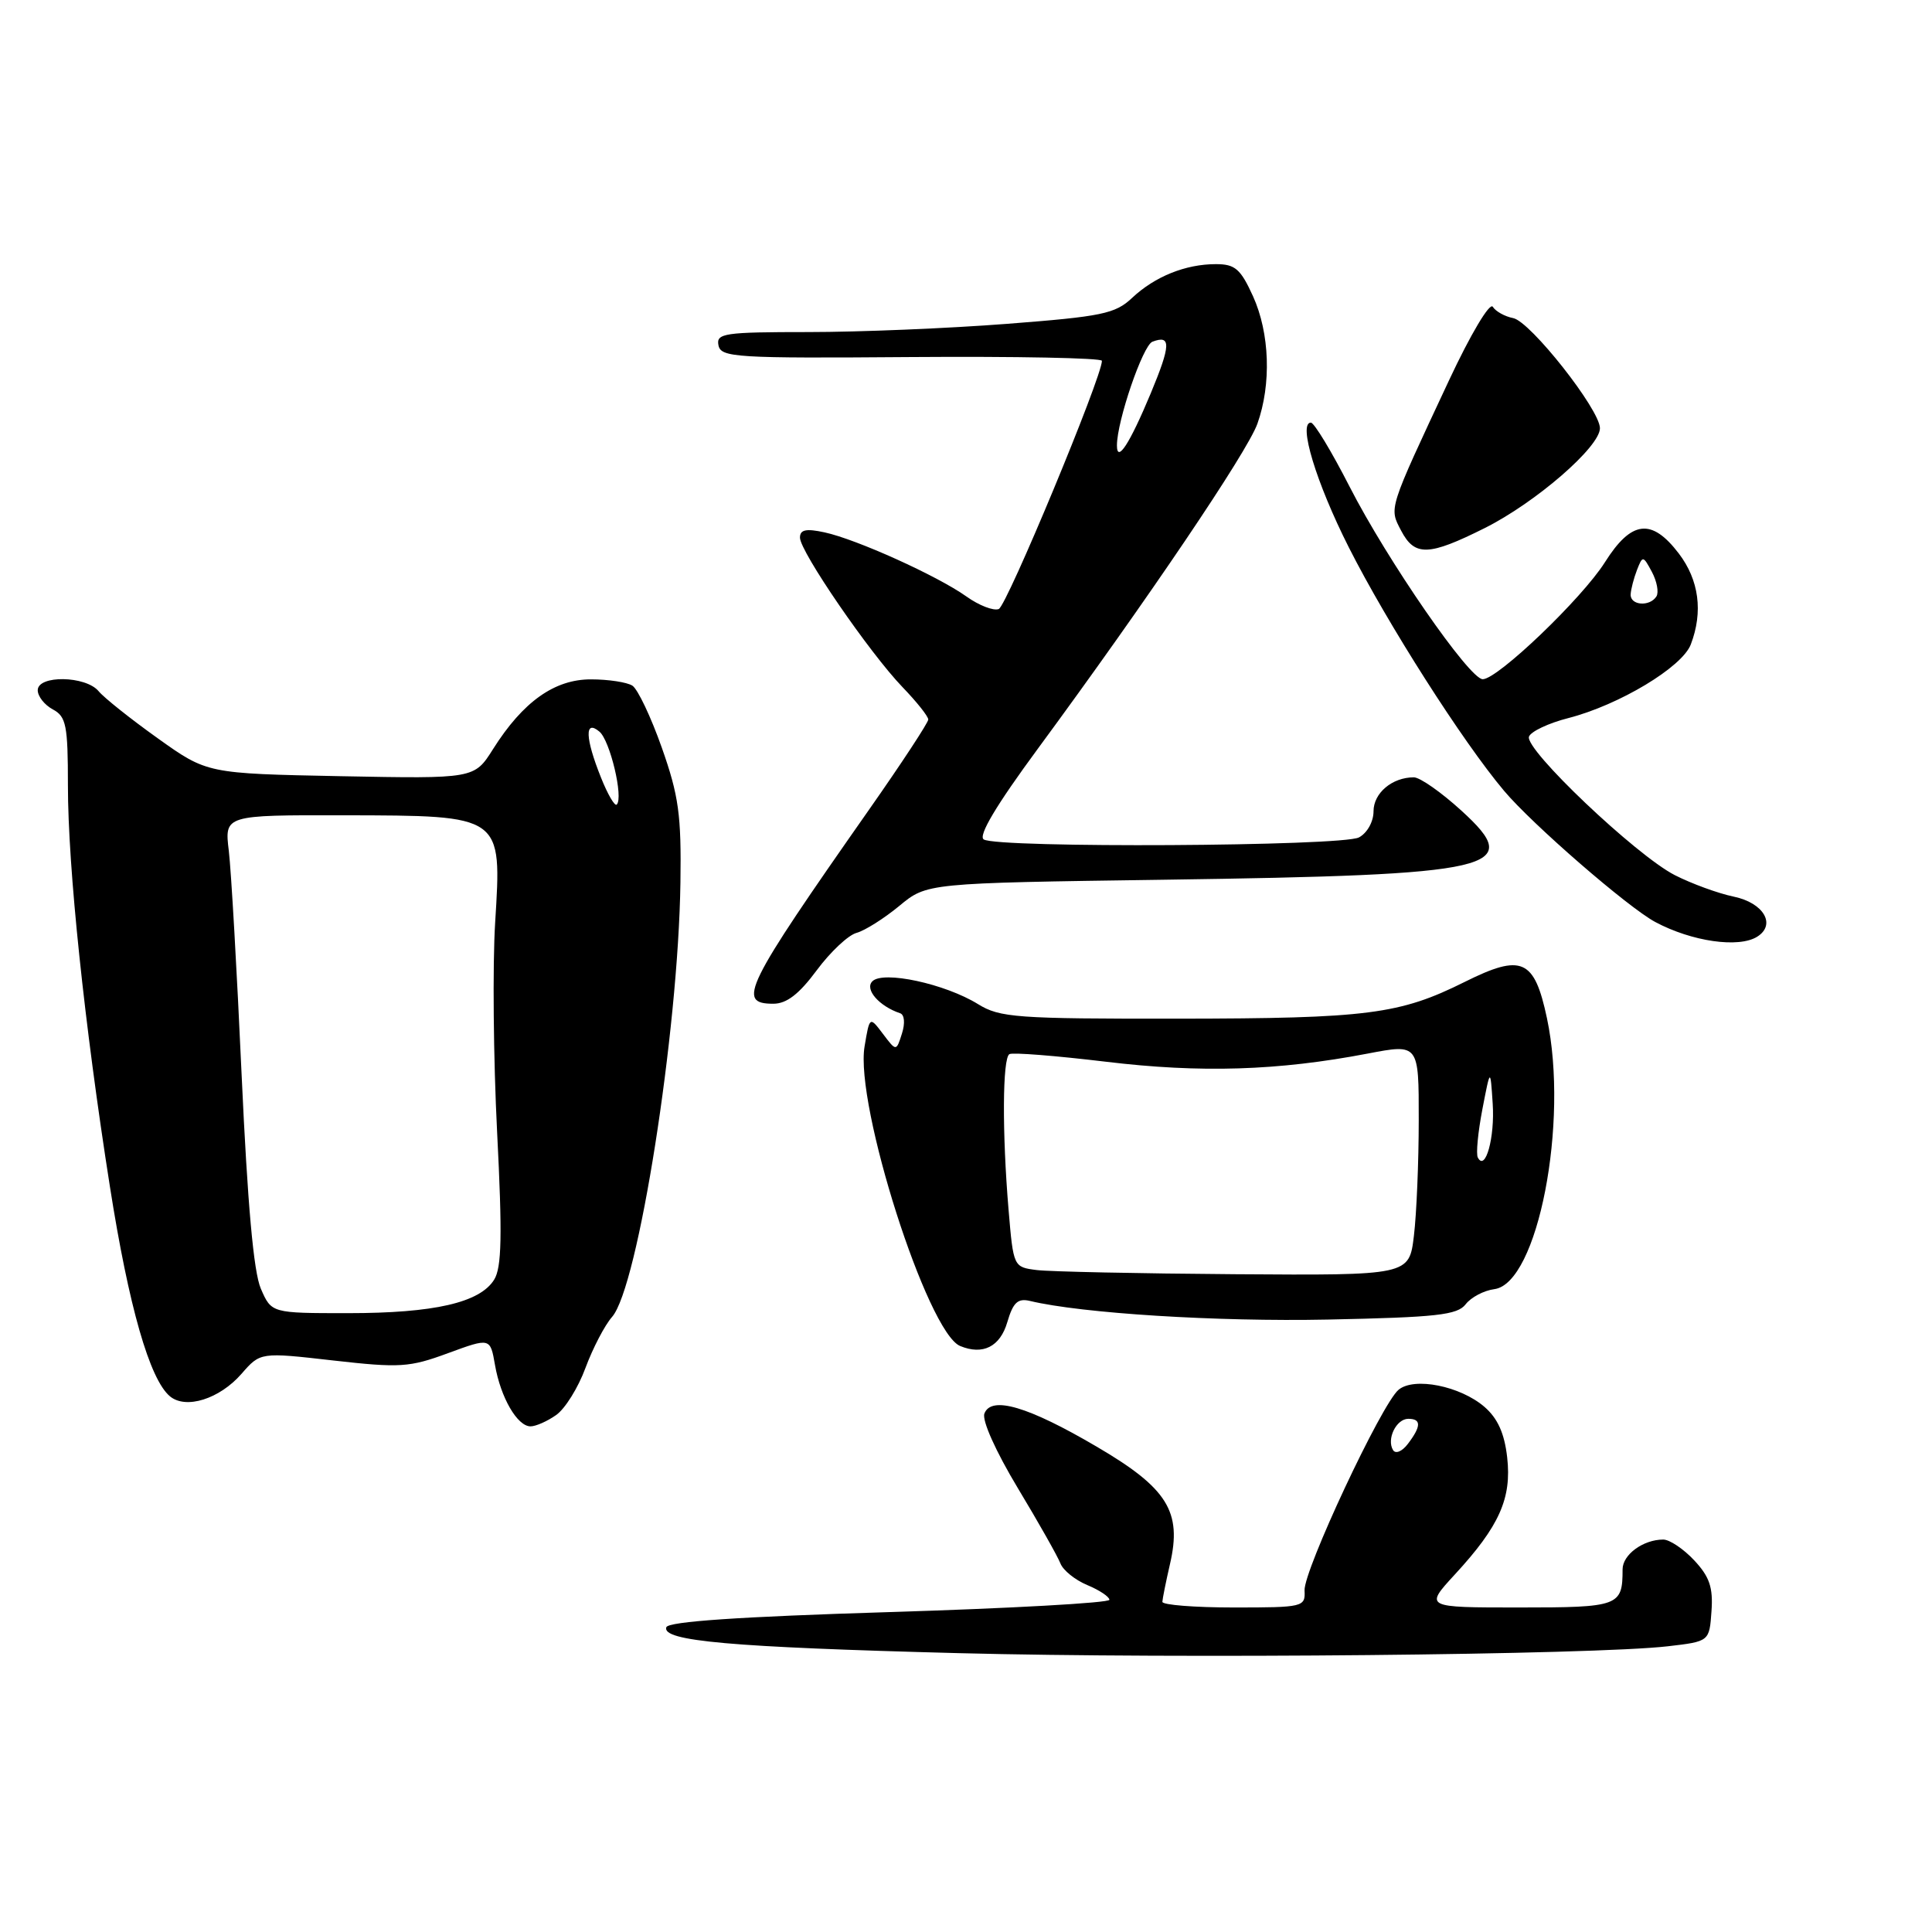 <?xml version="1.0" encoding="UTF-8" standalone="no"?>
<!DOCTYPE svg PUBLIC "-//W3C//DTD SVG 1.1//EN" "http://www.w3.org/Graphics/SVG/1.1/DTD/svg11.dtd" >
<svg xmlns="http://www.w3.org/2000/svg" xmlns:xlink="http://www.w3.org/1999/xlink" version="1.1" viewBox="0 0 256 256">
 <g >
 <path fill="currentColor"
d=" M 221.00 218.14 C 226.50 217.50 226.50 217.50 226.78 213.50 C 227.01 210.34 226.52 208.92 224.49 206.75 C 223.08 205.24 221.23 204.00 220.39 204.00 C 217.73 204.00 215.00 206.00 215.00 207.95 C 215.00 212.83 214.53 213.00 201.27 213.00 C 188.75 213.00 188.75 213.00 192.79 208.61 C 198.67 202.23 200.32 198.54 199.71 193.12 C 199.35 189.92 198.45 187.93 196.69 186.41 C 193.48 183.65 187.39 182.43 185.32 184.15 C 183.07 186.01 172.72 208.12 172.86 210.75 C 172.97 212.93 172.70 213.00 163.49 213.00 C 158.27 213.00 154.01 212.66 154.02 212.25 C 154.04 211.84 154.49 209.58 155.03 207.24 C 156.64 200.29 154.70 197.18 145.30 191.68 C 136.22 186.35 131.35 184.92 130.44 187.30 C 130.09 188.20 131.95 192.33 134.86 197.17 C 137.62 201.75 140.16 206.25 140.51 207.16 C 140.86 208.07 142.46 209.36 144.07 210.03 C 145.68 210.70 147.00 211.58 147.00 211.98 C 147.00 212.39 133.87 213.12 117.83 213.61 C 97.97 214.22 88.54 214.86 88.29 215.62 C 87.68 217.45 96.76 218.26 127.00 219.05 C 156.16 219.81 211.13 219.28 221.00 218.14 Z  M 73.69 187.50 C 74.87 186.68 76.62 183.87 77.58 181.25 C 78.55 178.64 80.13 175.60 81.10 174.50 C 84.54 170.60 89.88 136.75 90.16 116.95 C 90.29 108.00 89.94 105.44 87.70 99.09 C 86.26 95.01 84.50 91.30 83.79 90.85 C 83.08 90.40 80.62 90.02 78.33 90.02 C 73.49 90.00 69.30 92.97 65.33 99.26 C 62.85 103.19 62.85 103.19 45.15 102.85 C 27.45 102.50 27.45 102.50 20.92 97.84 C 17.33 95.28 13.80 92.47 13.07 91.59 C 11.36 89.53 5.00 89.43 5.00 91.46 C 5.00 92.27 5.90 93.41 7.00 94.00 C 8.77 94.95 9.00 96.09 9.00 104.08 C 9.00 114.88 11.18 135.74 14.57 157.27 C 17.06 173.11 19.83 182.78 22.52 185.02 C 24.64 186.78 29.09 185.37 32.00 182.04 C 34.50 179.17 34.50 179.17 44.15 180.27 C 52.99 181.27 54.25 181.19 59.37 179.30 C 64.96 177.25 64.96 177.25 65.59 180.87 C 66.34 185.19 68.55 189.00 70.30 189.00 C 70.99 189.00 72.52 188.33 73.69 187.50 Z  M 133.47 175.20 C 134.24 172.58 134.86 172.00 136.47 172.38 C 143.33 174.03 161.29 175.15 175.92 174.85 C 190.38 174.55 193.11 174.25 194.21 172.82 C 194.92 171.90 196.62 171.00 198.00 170.82 C 203.76 170.08 207.91 148.74 204.98 134.92 C 203.31 127.06 201.66 126.33 194.08 130.11 C 185.45 134.41 181.23 134.95 156.12 134.98 C 134.67 135.00 132.48 134.84 129.59 133.05 C 125.22 130.35 117.01 128.58 115.59 130.03 C 114.54 131.09 116.49 133.33 119.27 134.26 C 119.85 134.45 119.95 135.59 119.51 136.96 C 118.76 139.33 118.76 139.33 117.00 137.00 C 115.23 134.66 115.23 134.66 114.56 138.66 C 113.25 146.37 122.88 176.54 127.22 178.35 C 130.23 179.60 132.52 178.45 133.47 175.20 Z  M 108.22 128.57 C 110.02 126.14 112.40 123.90 113.50 123.61 C 114.60 123.31 117.15 121.70 119.16 120.04 C 122.81 117.01 122.81 117.01 154.16 116.57 C 198.56 115.94 202.11 115.12 193.65 107.42 C 190.99 104.99 188.15 103.00 187.34 103.00 C 184.47 103.00 182.00 105.08 182.00 107.50 C 182.00 108.88 181.16 110.38 180.07 110.96 C 177.85 112.15 132.17 112.40 130.35 111.23 C 129.59 110.75 132.01 106.69 137.49 99.25 C 152.09 79.41 165.27 59.90 166.61 56.15 C 168.48 50.90 168.25 44.15 166.03 39.25 C 164.38 35.63 163.66 35.00 161.11 35.00 C 157.09 35.00 153.02 36.64 150.00 39.48 C 147.77 41.58 146.01 41.94 133.44 42.91 C 125.71 43.51 113.87 44.00 107.12 44.00 C 95.97 44.00 94.88 44.16 95.20 45.75 C 95.52 47.37 97.46 47.49 120.77 47.31 C 134.65 47.21 146.00 47.43 146.01 47.81 C 146.04 49.89 133.41 80.29 132.34 80.70 C 131.64 80.97 129.71 80.22 128.06 79.04 C 124.21 76.30 113.48 71.45 109.25 70.54 C 106.80 70.01 106.00 70.18 106.00 71.24 C 106.00 73.08 115.22 86.51 119.58 91.04 C 121.46 92.99 123.00 94.92 123.00 95.34 C 123.00 95.75 119.47 101.13 115.15 107.29 C 98.64 130.86 97.58 133.00 102.47 133.00 C 104.23 133.00 105.88 131.73 108.22 128.57 Z  M 232.85 124.11 C 235.38 122.51 233.69 119.63 229.73 118.81 C 227.66 118.38 224.14 117.09 221.92 115.96 C 216.78 113.33 201.96 99.26 202.60 97.60 C 202.86 96.92 205.21 95.81 207.81 95.15 C 214.54 93.42 222.90 88.40 224.04 85.39 C 225.69 81.07 225.13 76.86 222.45 73.34 C 218.85 68.62 216.17 68.94 212.66 74.50 C 209.63 79.30 198.45 90.00 196.47 90.00 C 194.70 90.00 183.82 74.25 178.83 64.49 C 176.45 59.83 174.14 56.01 173.70 56.00 C 171.98 55.99 174.39 63.95 178.71 72.50 C 183.80 82.58 193.82 98.29 199.29 104.78 C 203.03 109.23 215.74 120.25 219.33 122.17 C 224.17 124.76 230.41 125.66 232.85 124.11 Z  M 196.72 69.98 C 203.48 66.60 212.00 59.22 212.00 56.74 C 212.00 54.28 202.77 42.58 200.50 42.15 C 199.40 41.94 198.18 41.26 197.80 40.65 C 197.40 40.02 194.84 44.33 192.01 50.38 C 183.90 67.71 184.05 67.24 185.66 70.32 C 187.46 73.75 189.30 73.69 196.72 69.98 Z  M 184.59 192.15 C 183.70 190.70 185.01 188.00 186.61 188.00 C 188.34 188.00 188.33 188.98 186.56 191.31 C 185.80 192.32 184.93 192.69 184.59 192.15 Z  M 34.56 170.75 C 33.60 168.54 32.80 159.53 32.02 142.50 C 31.40 128.75 30.63 115.36 30.32 112.75 C 29.74 108.00 29.74 108.00 45.62 108.03 C 66.70 108.08 66.49 107.93 65.61 122.26 C 65.26 127.89 65.38 140.38 65.87 150.00 C 66.57 163.73 66.48 167.94 65.48 169.56 C 63.59 172.61 57.52 174.00 46.12 174.00 C 35.97 174.00 35.97 174.00 34.56 170.75 Z  M 79.63 103.02 C 77.53 97.78 77.45 95.29 79.42 96.94 C 80.83 98.10 82.64 105.70 81.72 106.61 C 81.46 106.87 80.52 105.26 79.63 103.02 Z  M 137.39 168.29 C 134.29 167.90 134.28 167.88 133.64 160.30 C 132.78 150.08 132.83 140.22 133.75 139.68 C 134.16 139.43 139.90 139.89 146.50 140.68 C 159.09 142.20 169.34 141.88 181.25 139.60 C 188.00 138.31 188.00 138.31 187.99 148.41 C 187.99 153.96 187.70 160.86 187.35 163.75 C 186.72 169.00 186.72 169.00 163.61 168.84 C 150.90 168.75 139.10 168.50 137.39 168.29 Z  M 195.82 153.38 C 195.56 152.90 195.84 150.03 196.42 147.00 C 197.48 141.50 197.48 141.50 197.79 146.24 C 198.09 150.71 196.82 155.30 195.82 153.38 Z  M 148.00 59.02 C 148.00 55.79 151.43 45.77 152.70 45.28 C 155.20 44.33 155.15 45.70 152.47 52.14 C 149.68 58.82 148.00 61.41 148.00 59.02 Z  M 216.07 78.75 C 216.11 78.06 216.49 76.61 216.91 75.52 C 217.66 73.60 217.72 73.61 218.89 75.79 C 219.55 77.03 219.82 78.48 219.49 79.02 C 218.61 80.43 215.99 80.23 216.07 78.75 Z "/>
</g>
</svg>
